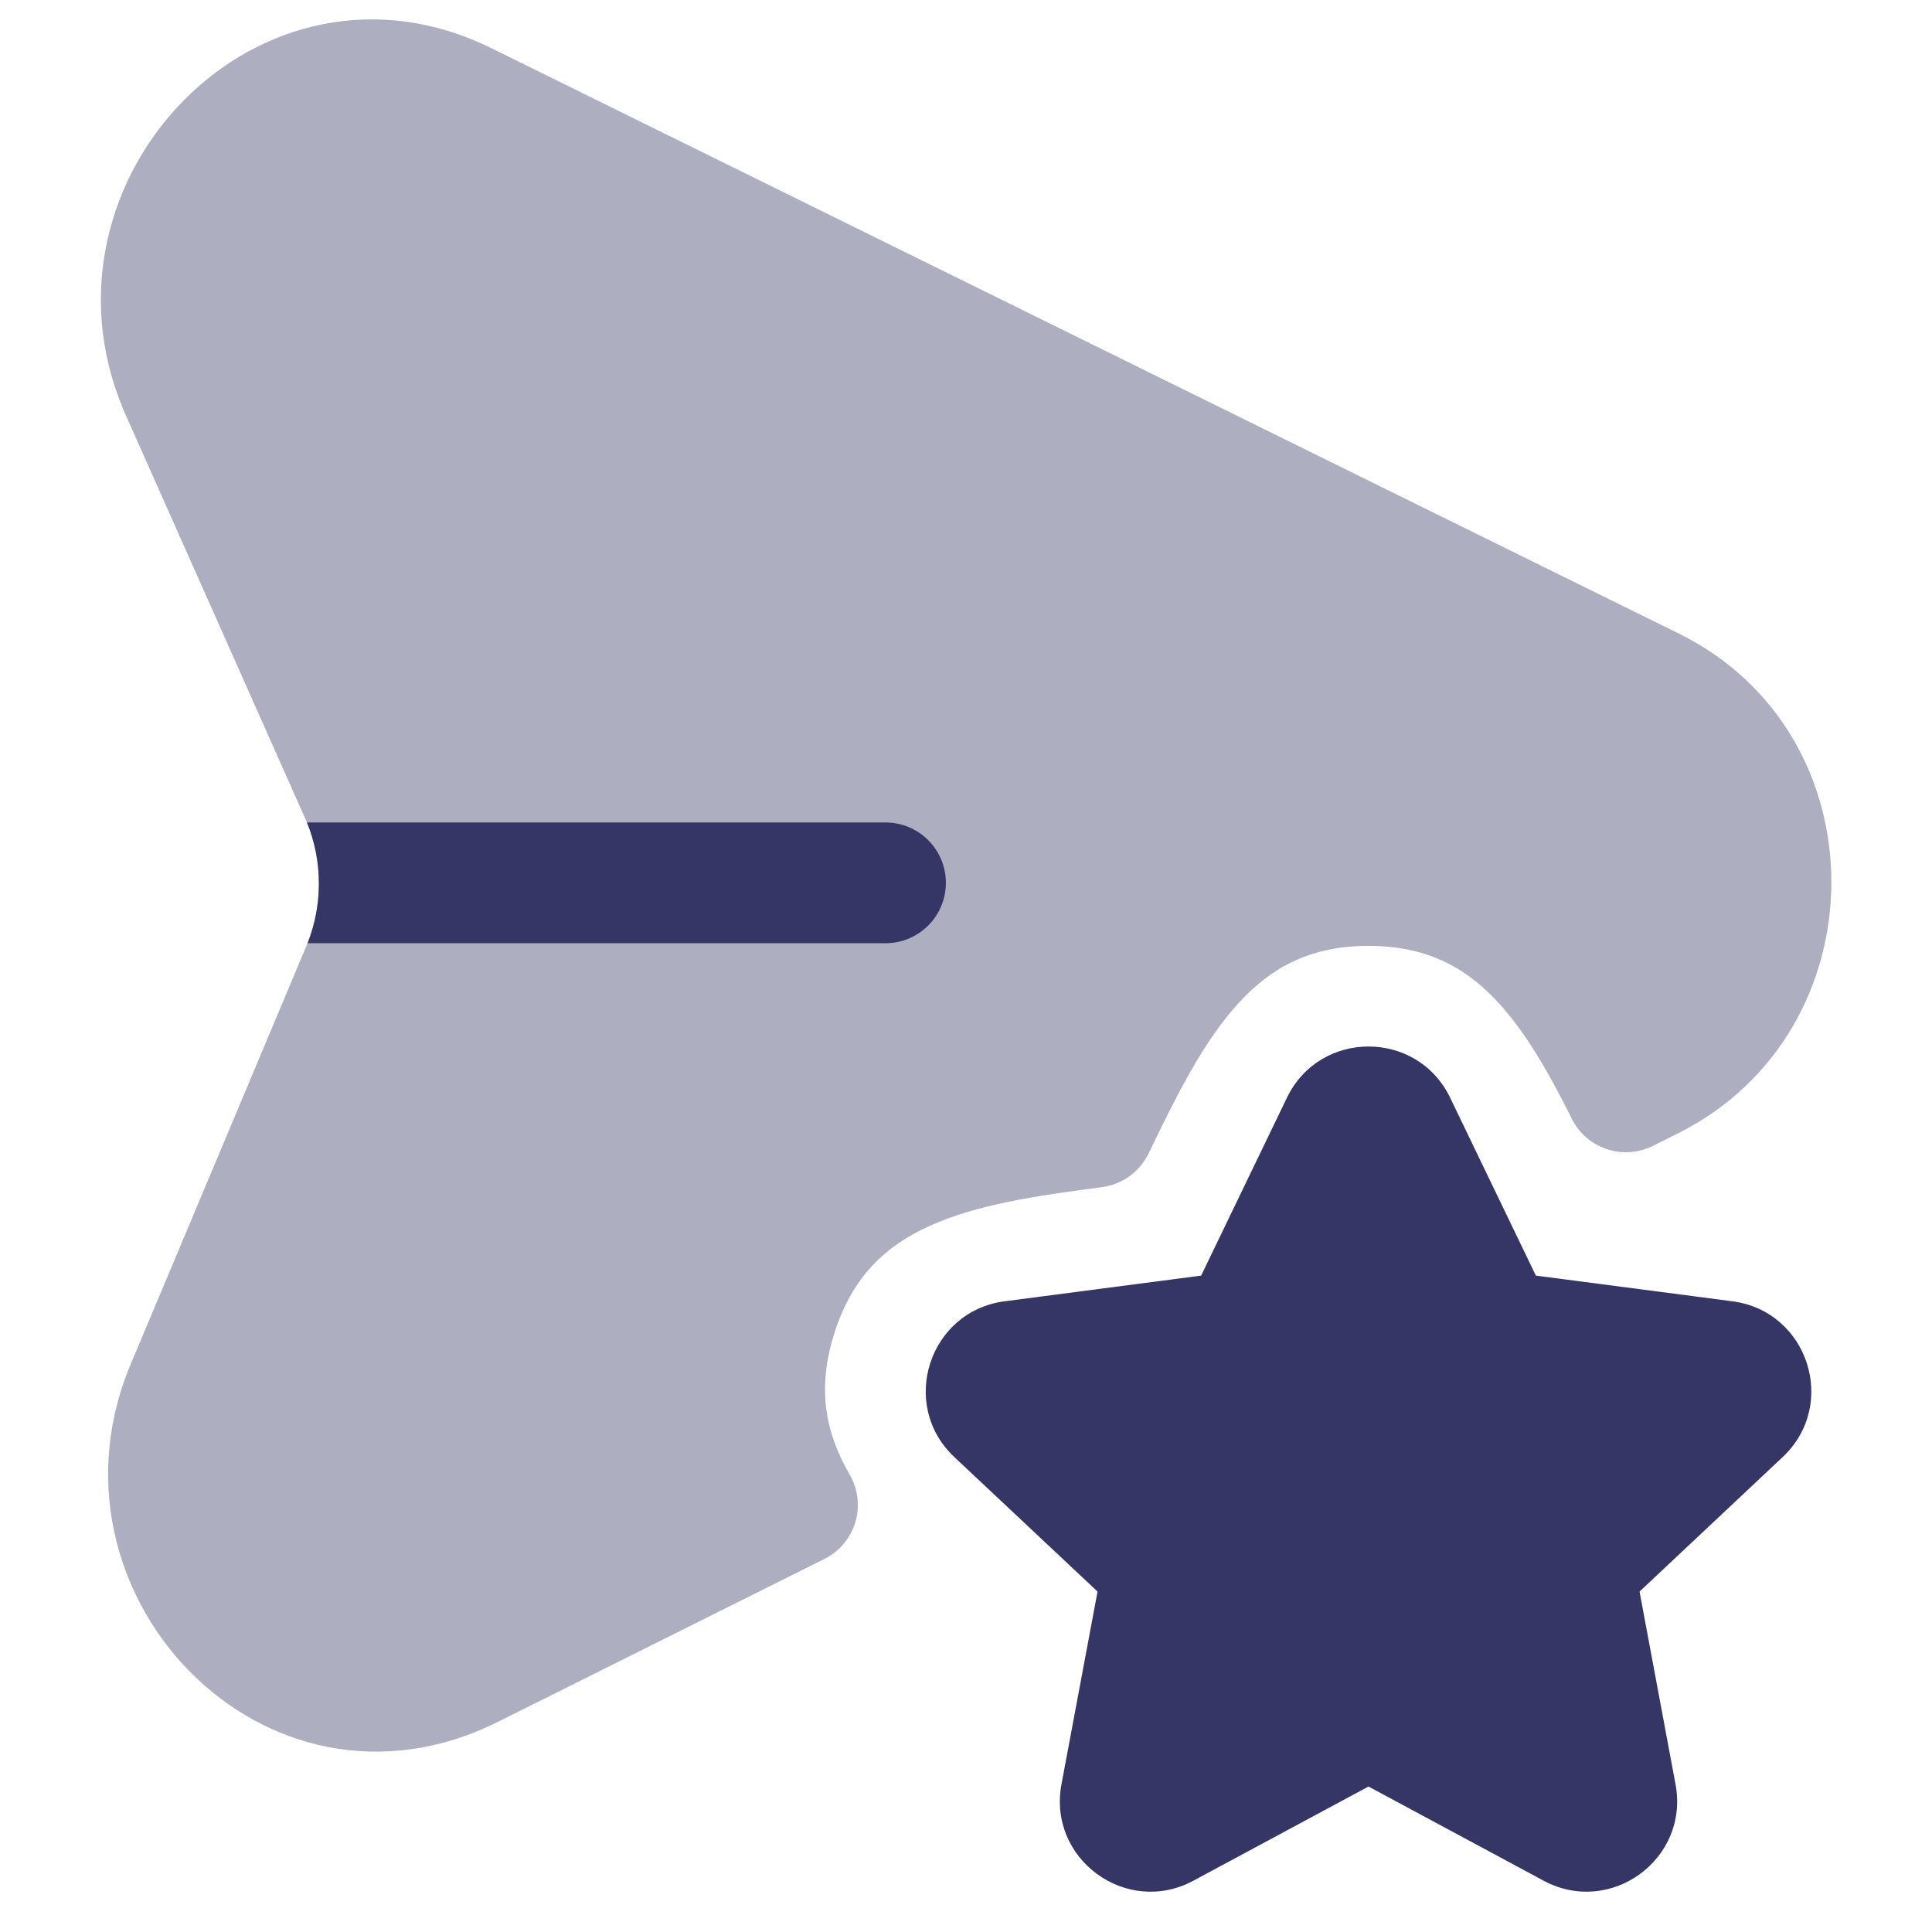 <svg width="24" height="24" viewBox="0 0 24 24" fill="none" xmlns="http://www.w3.org/2000/svg">
<path opacity="0.4" d="M6.107 0.6C3.235 -0.816 0.332 2.221 1.53 5.082L1.536 5.098L3.809 10.207C4.018 10.711 4.011 11.287 3.789 11.792L1.646 16.893C0.386 19.765 3.281 22.837 6.184 21.39L10.241 19.366C10.426 19.274 10.565 19.109 10.625 18.911C10.684 18.713 10.659 18.499 10.556 18.32C10.257 17.802 10.141 17.256 10.368 16.551C10.594 15.852 11.002 15.478 11.539 15.233C12.122 14.966 12.843 14.858 13.689 14.747C13.94 14.714 14.158 14.557 14.268 14.329C14.636 13.565 14.962 12.919 15.395 12.451C15.793 12.02 16.274 11.75 17.002 11.75C17.665 11.75 18.115 11.974 18.484 12.324C18.88 12.701 19.197 13.239 19.526 13.898C19.711 14.269 20.161 14.419 20.532 14.235L20.842 14.08C23.368 12.82 23.399 9.125 20.856 7.871L6.107 0.6Z" fill="#353566"/>
<path d="M11 11.717H3.821C4.011 11.234 4.008 10.694 3.813 10.217H11C11.414 10.217 11.75 10.553 11.75 10.967C11.75 11.381 11.414 11.717 11 11.717Z" fill="#353566"/>
<path d="M15.987 13.636C16.396 12.788 17.605 12.788 18.014 13.636L19.079 15.846L21.52 16.165C22.462 16.288 22.837 17.45 22.145 18.1L20.367 19.771L20.814 22.165C20.988 23.093 20.009 23.81 19.176 23.363L17 22.193L14.824 23.363C13.992 23.81 13.012 23.093 13.186 22.165L13.634 19.771L11.855 18.1C11.164 17.45 11.539 16.288 12.48 16.165L14.921 15.846L15.987 13.636Z" fill="#353566"/>
</svg>
